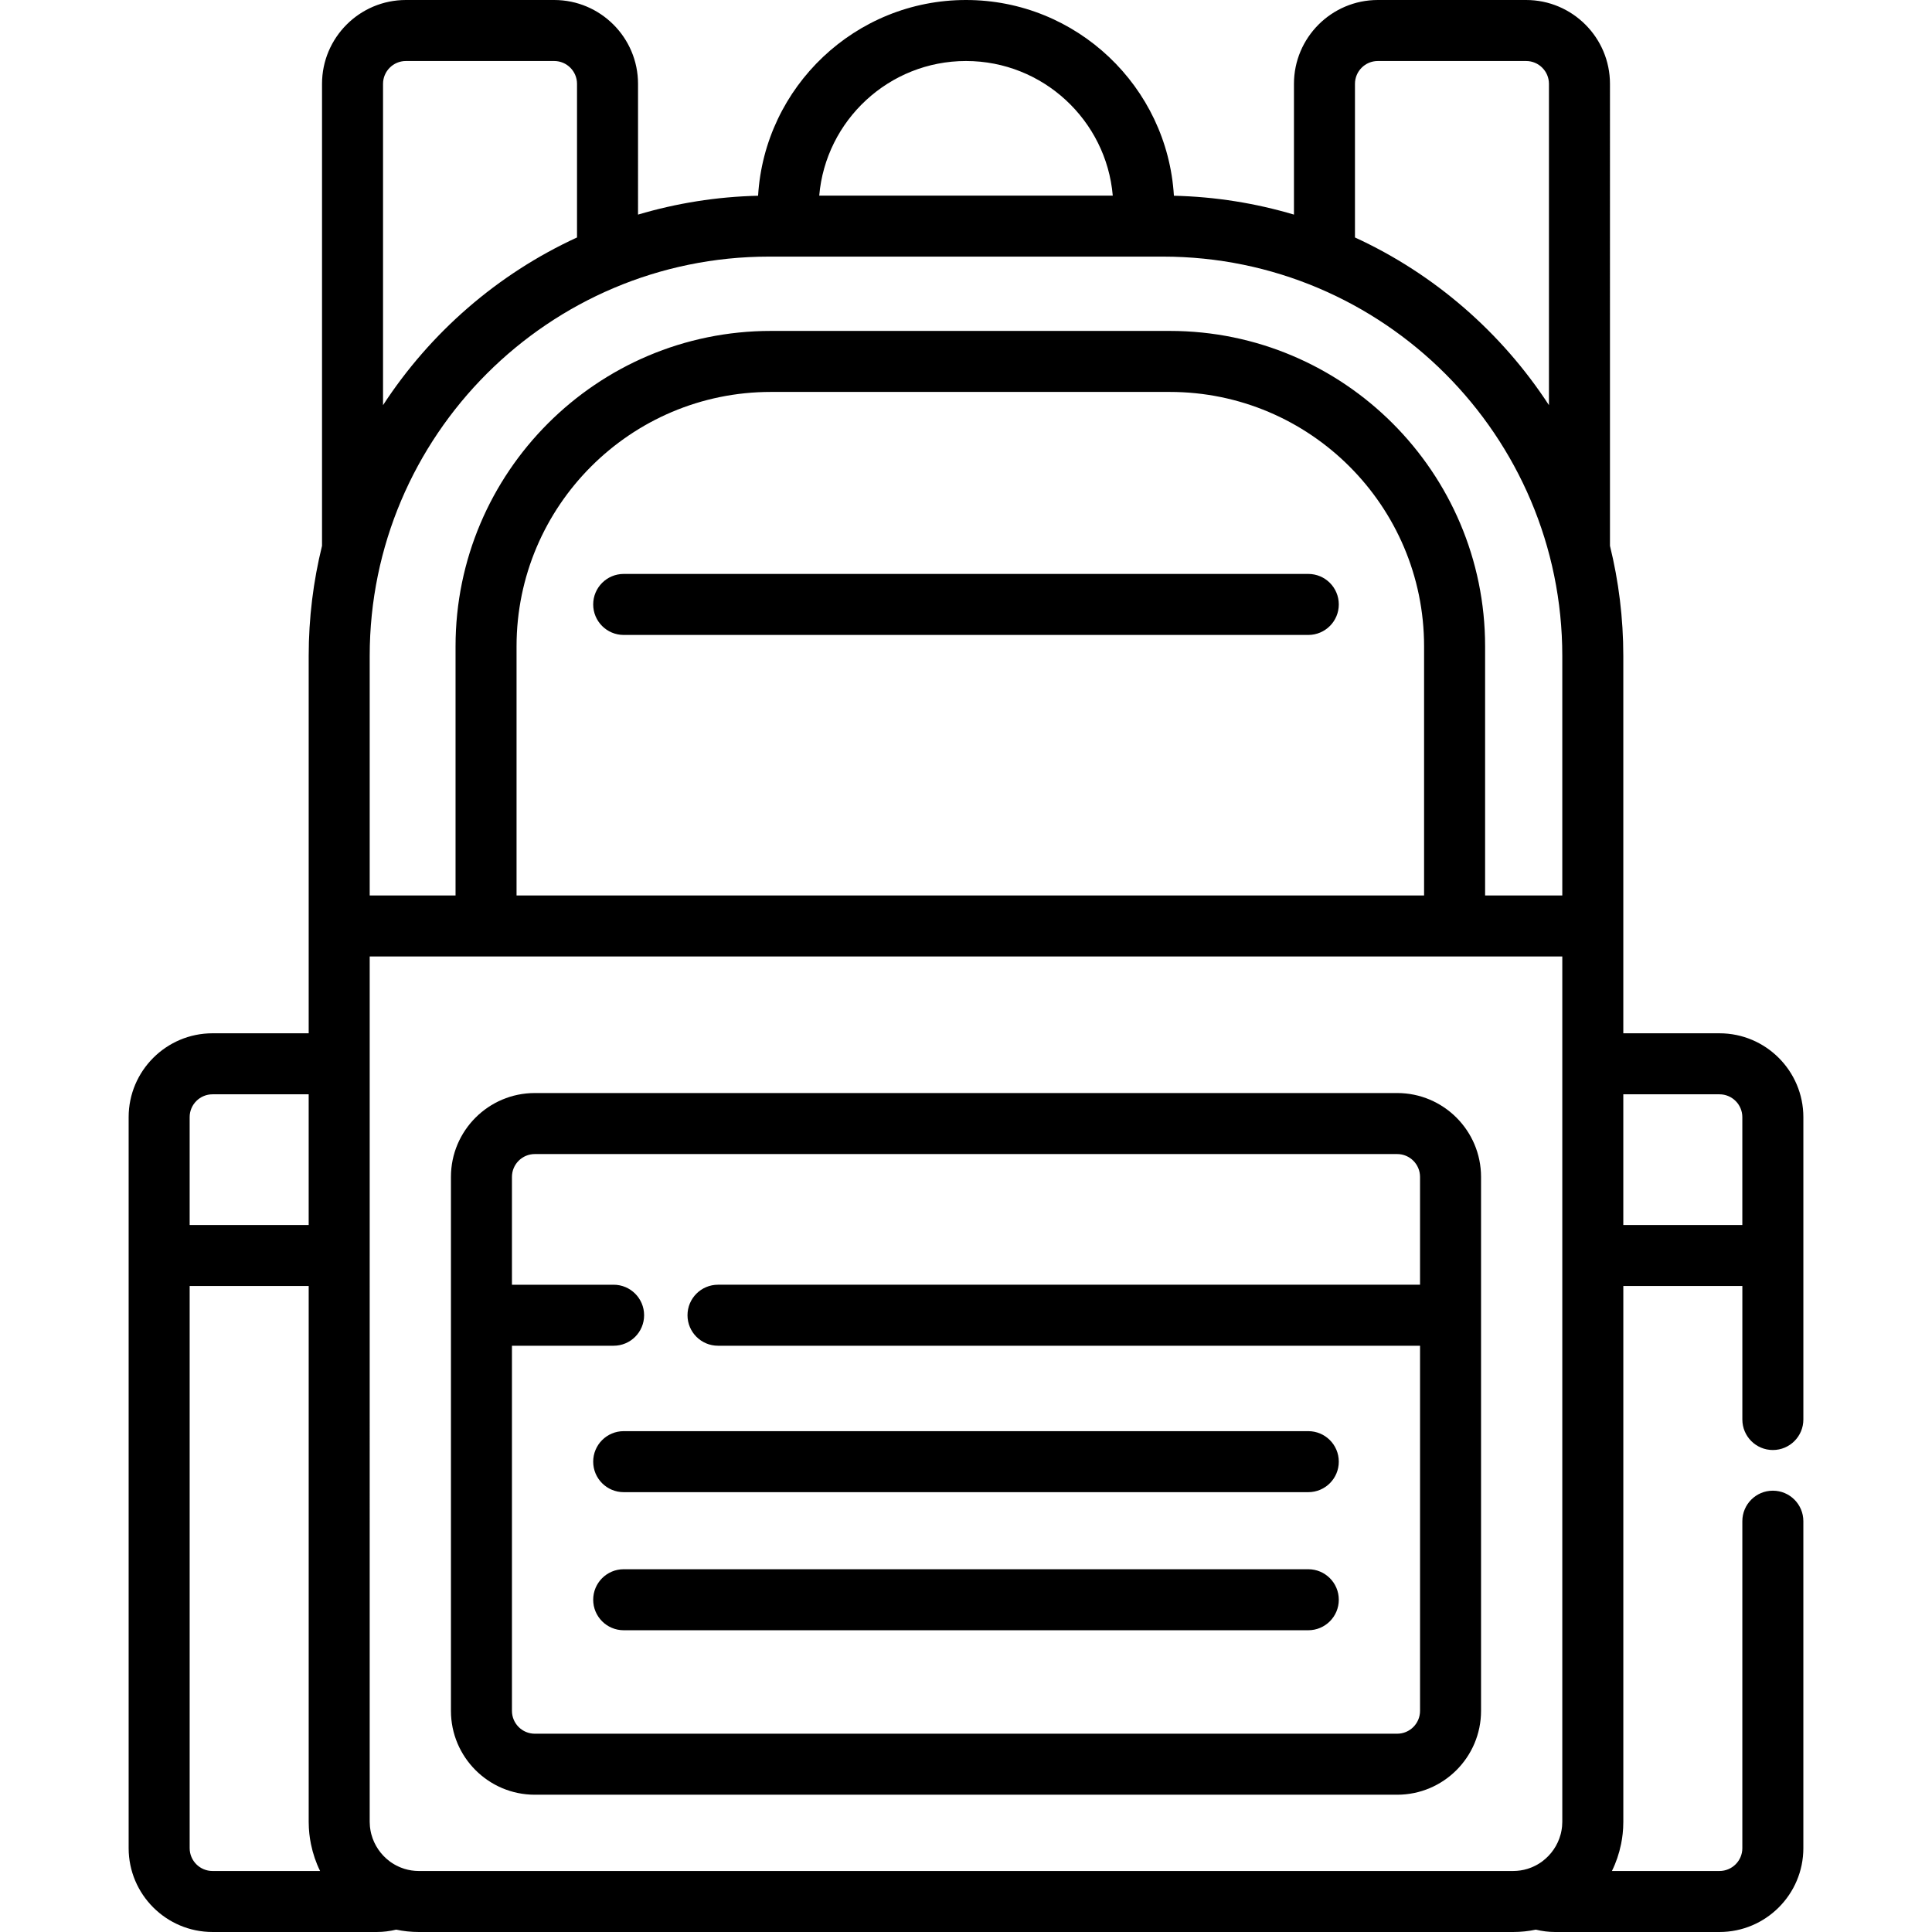 <?xml version="1.0" encoding="iso-8859-1"?>
<!-- Generator: Adobe Illustrator 19.0.0, SVG Export Plug-In . SVG Version: 6.00 Build 0)  -->
<svg xmlns="http://www.w3.org/2000/svg" xmlns:xlink="http://www.w3.org/1999/xlink" version="1.1" id="Layer_1" x="0px" y="0px" viewBox="0 0 512 512" style="enable-background:new 0 0 512 512;" xml:space="preserve">
<g>
	<g>
		<g>
			<path d="M141.725,289.667c-12.252,0-22.221,9.968-22.221,22.221v36.661v104.848c0,12.254,9.968,22.222,22.221,22.222h228.547     c12.252,0,22.221-9.968,22.221-22.222V348.549v-36.66c0.001-12.254-9.967-22.222-22.22-22.222H141.725z M376.324,311.889v28.577     H190.279c-4.465,0-8.084,3.618-8.084,8.084c0,4.466,3.62,8.084,8.084,8.084h186.047v96.764c0,3.337-2.715,6.053-6.052,6.053     H141.725c-3.337,0-6.052-2.716-6.052-6.053v-96.764h26.94c4.465,0,8.084-3.618,8.084-8.084c0-4.466-3.62-8.084-8.084-8.084     h-26.94v-28.577c0-3.338,2.715-6.052,6.052-6.052h228.547C373.61,305.836,376.324,308.552,376.324,311.889z"/>
			<path d="M455.684,273.834h-25.491v-28.437v-71.573c0-10.052-1.231-19.823-3.534-29.173V22.221C426.658,9.968,416.689,0,404.437,0     h-39.304c-12.252,0-22.221,9.968-22.221,22.221v34.652c-10.122-3.01-20.789-4.743-31.815-5.001     C309.365,22.979,285.32,0,255.999,0s-53.367,22.979-55.098,51.873c-11.027,0.258-21.694,1.992-31.817,5.001V22.221     C169.084,9.968,159.116,0,146.863,0h-39.302C95.309,0,85.34,9.968,85.34,22.221v122.428c-2.303,9.352-3.534,19.121-3.534,29.173     v71.573v28.437H56.315c-12.253,0-22.222,9.968-22.222,22.221v36.661v157.063c0,12.252,9.969,22.221,22.222,22.221h43.589     c1.715,0,3.416-0.222,5.089-0.621c1.934,0.406,3.936,0.622,5.99,0.622h290.033c2.053,0,4.056-0.216,5.991-0.621     c1.673,0.399,3.373,0.621,5.088,0.621h43.59c12.252,0,22.221-9.968,22.221-22.221v-86.647c0-4.466-3.618-8.084-8.084-8.084     c-4.466,0-8.084,3.619-8.084,8.084v86.647c0,3.338-2.714,6.052-6.052,6.052h-28.511c1.094-2.211,1.9-4.58,2.407-7.052     c0.012-0.057,0.024-0.114,0.036-0.171c0.077-0.386,0.148-0.774,0.209-1.165c0.028-0.176,0.052-0.352,0.077-0.528     c0.043-0.312,0.086-0.622,0.12-0.937c0.031-0.285,0.052-0.571,0.074-0.858c0.017-0.23,0.04-0.458,0.053-0.689     c0.029-0.532,0.046-1.068,0.046-1.607V340.801h31.545v35.384c0,4.466,3.618,8.084,8.084,8.084c4.466,0,8.084-3.618,8.084-8.084     v-43.469v-36.661C477.905,283.802,467.937,273.834,455.684,273.834z M50.261,296.055c0-3.338,2.716-6.052,6.053-6.052h25.49     v34.63H50.261V296.055z M56.315,495.832c-3.338,0-6.053-2.715-6.053-6.052V340.8h31.545v142.023c0,0.539,0.017,1.075,0.046,1.607     c0.013,0.232,0.035,0.46,0.053,0.691c0.023,0.286,0.043,0.571,0.074,0.855c0.033,0.317,0.077,0.631,0.121,0.944     c0.025,0.172,0.047,0.346,0.076,0.517c0.063,0.396,0.134,0.788,0.211,1.179c0.011,0.052,0.02,0.102,0.031,0.154     c0.507,2.475,1.313,4.847,2.408,7.06H56.315z M359.08,22.221L359.08,22.221c0-3.338,2.715-6.052,6.052-6.052h39.304     c3.338,0,6.052,2.715,6.052,6.052v85.151c-12.492-19.17-30.277-34.729-51.409-44.442V22.221z M255.999,16.168     c20.391,0,37.181,15.714,38.895,35.668h-77.789C218.818,31.882,235.608,16.168,255.999,16.168z M107.561,16.168h39.302     c3.337,0,6.052,2.715,6.052,6.052v40.71c-21.133,9.716-38.916,25.27-51.407,44.441c0,0,0-85.15,0-85.15     C101.509,18.883,104.224,16.168,107.561,16.168z M414.024,281.917v50.798v150.108c0,0.402-0.024,0.797-0.059,1.189     c-0.016,0.169-0.041,0.336-0.063,0.504c-0.027,0.206-0.057,0.41-0.094,0.612c-0.041,0.223-0.086,0.444-0.138,0.664     c-0.028,0.117-0.059,0.233-0.089,0.349c-0.767,2.86-2.499,5.387-4.863,7.143c-0.081,0.059-0.158,0.122-0.24,0.179     c-0.183,0.129-0.373,0.249-0.563,0.37c-0.144,0.091-0.289,0.18-0.437,0.265c-0.171,0.099-0.346,0.194-0.523,0.286     c-0.177,0.092-0.358,0.177-0.54,0.261c-0.167,0.077-0.333,0.154-0.504,0.224c-0.203,0.083-0.41,0.154-0.617,0.226     c-0.165,0.057-0.326,0.122-0.493,0.172c-1.199,0.365-2.468,0.565-3.784,0.565H110.982c-1.317,0-2.587-0.201-3.787-0.566     c-0.162-0.049-0.316-0.111-0.474-0.166c-0.214-0.074-0.429-0.149-0.639-0.235c-0.164-0.067-0.324-0.142-0.484-0.216     c-0.19-0.087-0.378-0.177-0.564-0.272c-0.169-0.088-0.337-0.179-0.502-0.275c-0.156-0.089-0.309-0.184-0.461-0.28     c-0.182-0.115-0.364-0.231-0.54-0.354c-0.095-0.067-0.184-0.139-0.277-0.207c-2.351-1.754-4.07-4.272-4.834-7.12     c-0.031-0.116-0.063-0.233-0.091-0.351c-0.052-0.219-0.097-0.44-0.138-0.662c-0.037-0.204-0.067-0.409-0.094-0.615     c-0.023-0.167-0.046-0.334-0.063-0.503c-0.036-0.392-0.06-0.787-0.06-1.189V332.715v-50.798V253.48h30.833h256.675h28.542     V281.917z M377.397,237.313H136.892v-66.049c0-37.164,30.234-67.398,67.395-67.398h105.714c37.163,0,67.395,30.235,67.395,67.398     V237.313z M414.025,237.313h-20.457v-66.049c0-46.079-37.486-83.566-83.564-83.566H204.289     c-46.078,0-83.564,37.487-83.564,83.566v66.049H97.974v-63.489c0-58.349,47.469-105.819,105.818-105.819h5.318h93.777h5.318     c58.349,0,105.819,47.47,105.819,105.819V237.313z M461.736,324.632h-31.544v-34.629h25.491c3.338,0,6.052,2.715,6.052,6.052     V324.632z"/>
			<path d="M157.202,387.355c0,4.466,3.62,8.084,8.084,8.084h181.425c4.466,0,8.084-3.618,8.084-8.084     c0-4.466-3.618-8.084-8.084-8.084H165.286C160.822,379.271,157.202,382.89,157.202,387.355z"/>
			<path d="M346.711,152.098H165.286c-4.465,0-8.084,3.618-8.084,8.084c0,4.466,3.62,8.084,8.084,8.084h181.425     c4.466,0,8.084-3.618,8.084-8.084C354.795,155.717,351.177,152.098,346.711,152.098z"/>
			<path d="M346.711,415.863H165.286c-4.465,0-8.084,3.619-8.084,8.084s3.62,8.084,8.084,8.084h181.425     c4.466,0,8.084-3.619,8.084-8.084S351.177,415.863,346.711,415.863z"/>
		</g>
	</g>
</g>
<g>
</g>
<g>
</g>
<g>
</g>
<g>
</g>
<g>
</g>
<g>
</g>
<g>
</g>
<g>
</g>
<g>
</g>
<g>
</g>
<g>
</g>
<g>
</g>
<g>
</g>
<g>
</g>
<g>
</g>
</svg>
